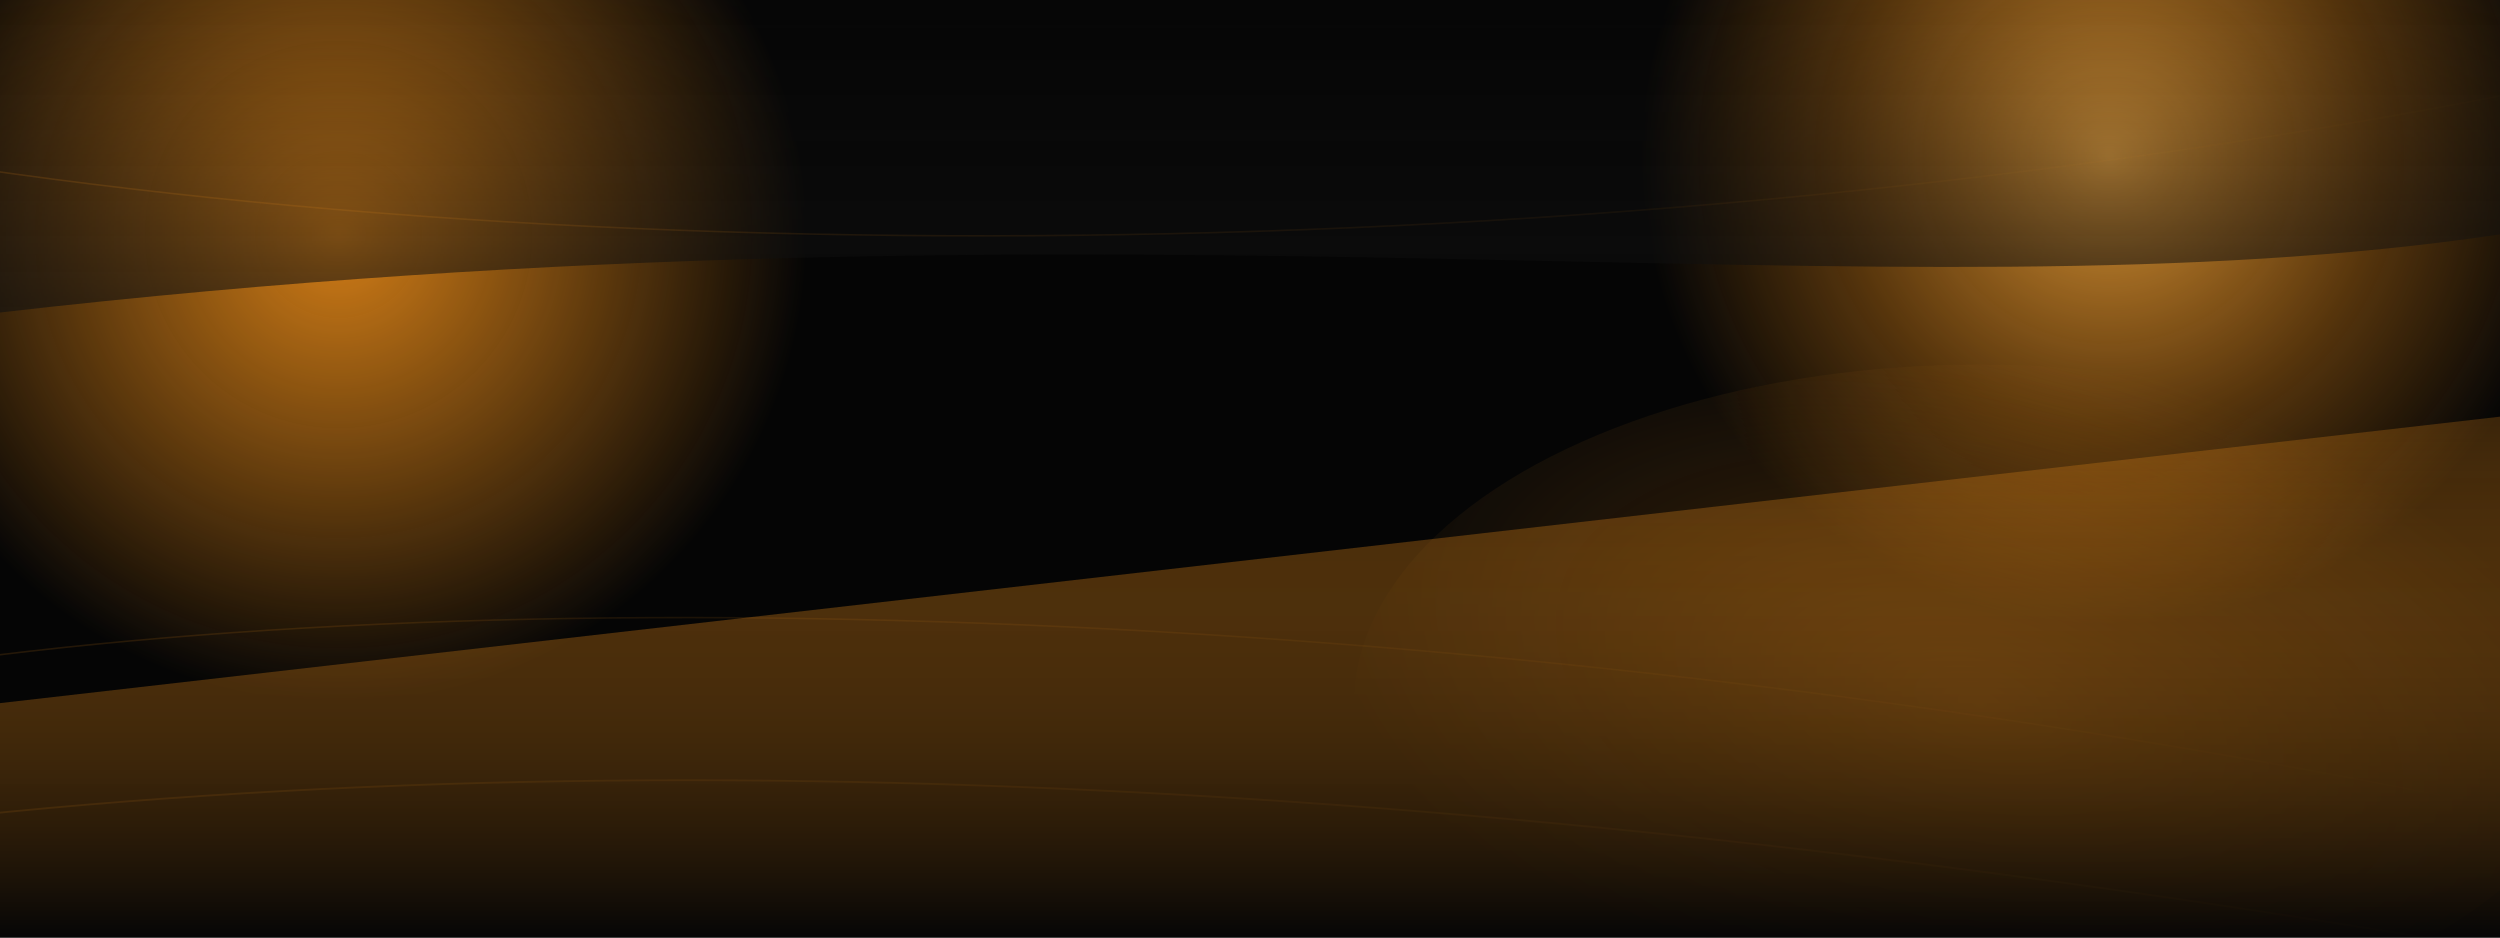 <svg width="1920" height="720" viewBox="0 0 1920 720" fill="none" xmlns="http://www.w3.org/2000/svg">
    <rect width="1920" height="720" fill="#050505" />
    <g opacity="0.85">
        <circle cx="260" cy="180" r="360" fill="url(#paint0_radial)" />
        <circle cx="1620" cy="120" r="360" fill="url(#paint1_radial)" />
        <ellipse cx="1520" cy="540" rx="480" ry="260" fill="url(#paint2_radial)" />
    </g>
    <path d="M0 540L1920 320V720H0V540Z" fill="url(#paint3_linear)" />
    <path d="M0 0H1920V180C1450 250 870 140 0 240V0Z" fill="url(#paint4_linear)" />
    <g opacity="0.4" stroke="url(#paint5_linear)" stroke-width="1.2">
        <path d="M-120 520C360 440 1140 460 1920 620" />
        <path d="M-80 120C540 220 1380 200 2080 40" />
    </g>
    <g opacity="0.28" stroke="url(#paint6_linear)" stroke-width="1.4">
        <path d="M-140 640C480 560 1180 600 1980 740" />
    </g>
    <defs>
        <radialGradient id="paint0_radial" cx="0" cy="0" r="1" gradientUnits="userSpaceOnUse" gradientTransform="translate(260 180) rotate(45) scale(360)">
            <stop offset="0" stop-color="#F7931A" />
            <stop offset="0.55" stop-color="#F7931A" stop-opacity="0.45" />
            <stop offset="1" stop-color="#F7931A" stop-opacity="0" />
        </radialGradient>
        <radialGradient id="paint1_radial" cx="0" cy="0" r="1" gradientUnits="userSpaceOnUse" gradientTransform="translate(1620 120) rotate(45) scale(360)">
            <stop offset="0" stop-color="#FFB347" />
            <stop offset="0.6" stop-color="#F7931A" stop-opacity="0.38" />
            <stop offset="1" stop-color="#F7931A" stop-opacity="0" />
        </radialGradient>
        <radialGradient id="paint2_radial" cx="0" cy="0" r="1" gradientUnits="userSpaceOnUse" gradientTransform="translate(1520 540) rotate(15) scale(520 280)">
            <stop offset="0" stop-color="#F7931A" stop-opacity="0.32" />
            <stop offset="1" stop-color="#F7931A" stop-opacity="0" />
        </radialGradient>
        <linearGradient id="paint3_linear" x1="960" y1="320" x2="960" y2="720" gradientUnits="userSpaceOnUse">
            <stop offset="0" stop-color="#F7931A" stop-opacity="0.22" />
            <stop offset="1" stop-color="#050505" stop-opacity="0.9" />
        </linearGradient>
        <linearGradient id="paint4_linear" x1="960" y1="0" x2="960" y2="260" gradientUnits="userSpaceOnUse">
            <stop offset="0" stop-color="#101010" stop-opacity="0.05" />
            <stop offset="1" stop-color="#101010" stop-opacity="0.65" />
        </linearGradient>
        <linearGradient id="paint5_linear" x1="0" y1="160" x2="1920" y2="560" gradientUnits="userSpaceOnUse">
            <stop offset="0" stop-color="#F7931A" stop-opacity="0.35" />
            <stop offset="1" stop-color="#F7931A" stop-opacity="0" />
        </linearGradient>
        <linearGradient id="paint6_linear" x1="-140" y1="640" x2="1940" y2="760" gradientUnits="userSpaceOnUse">
            <stop offset="0" stop-color="#F7931A" stop-opacity="0.4" />
            <stop offset="1" stop-color="#F7931A" stop-opacity="0" />
        </linearGradient>
    </defs>
</svg>
